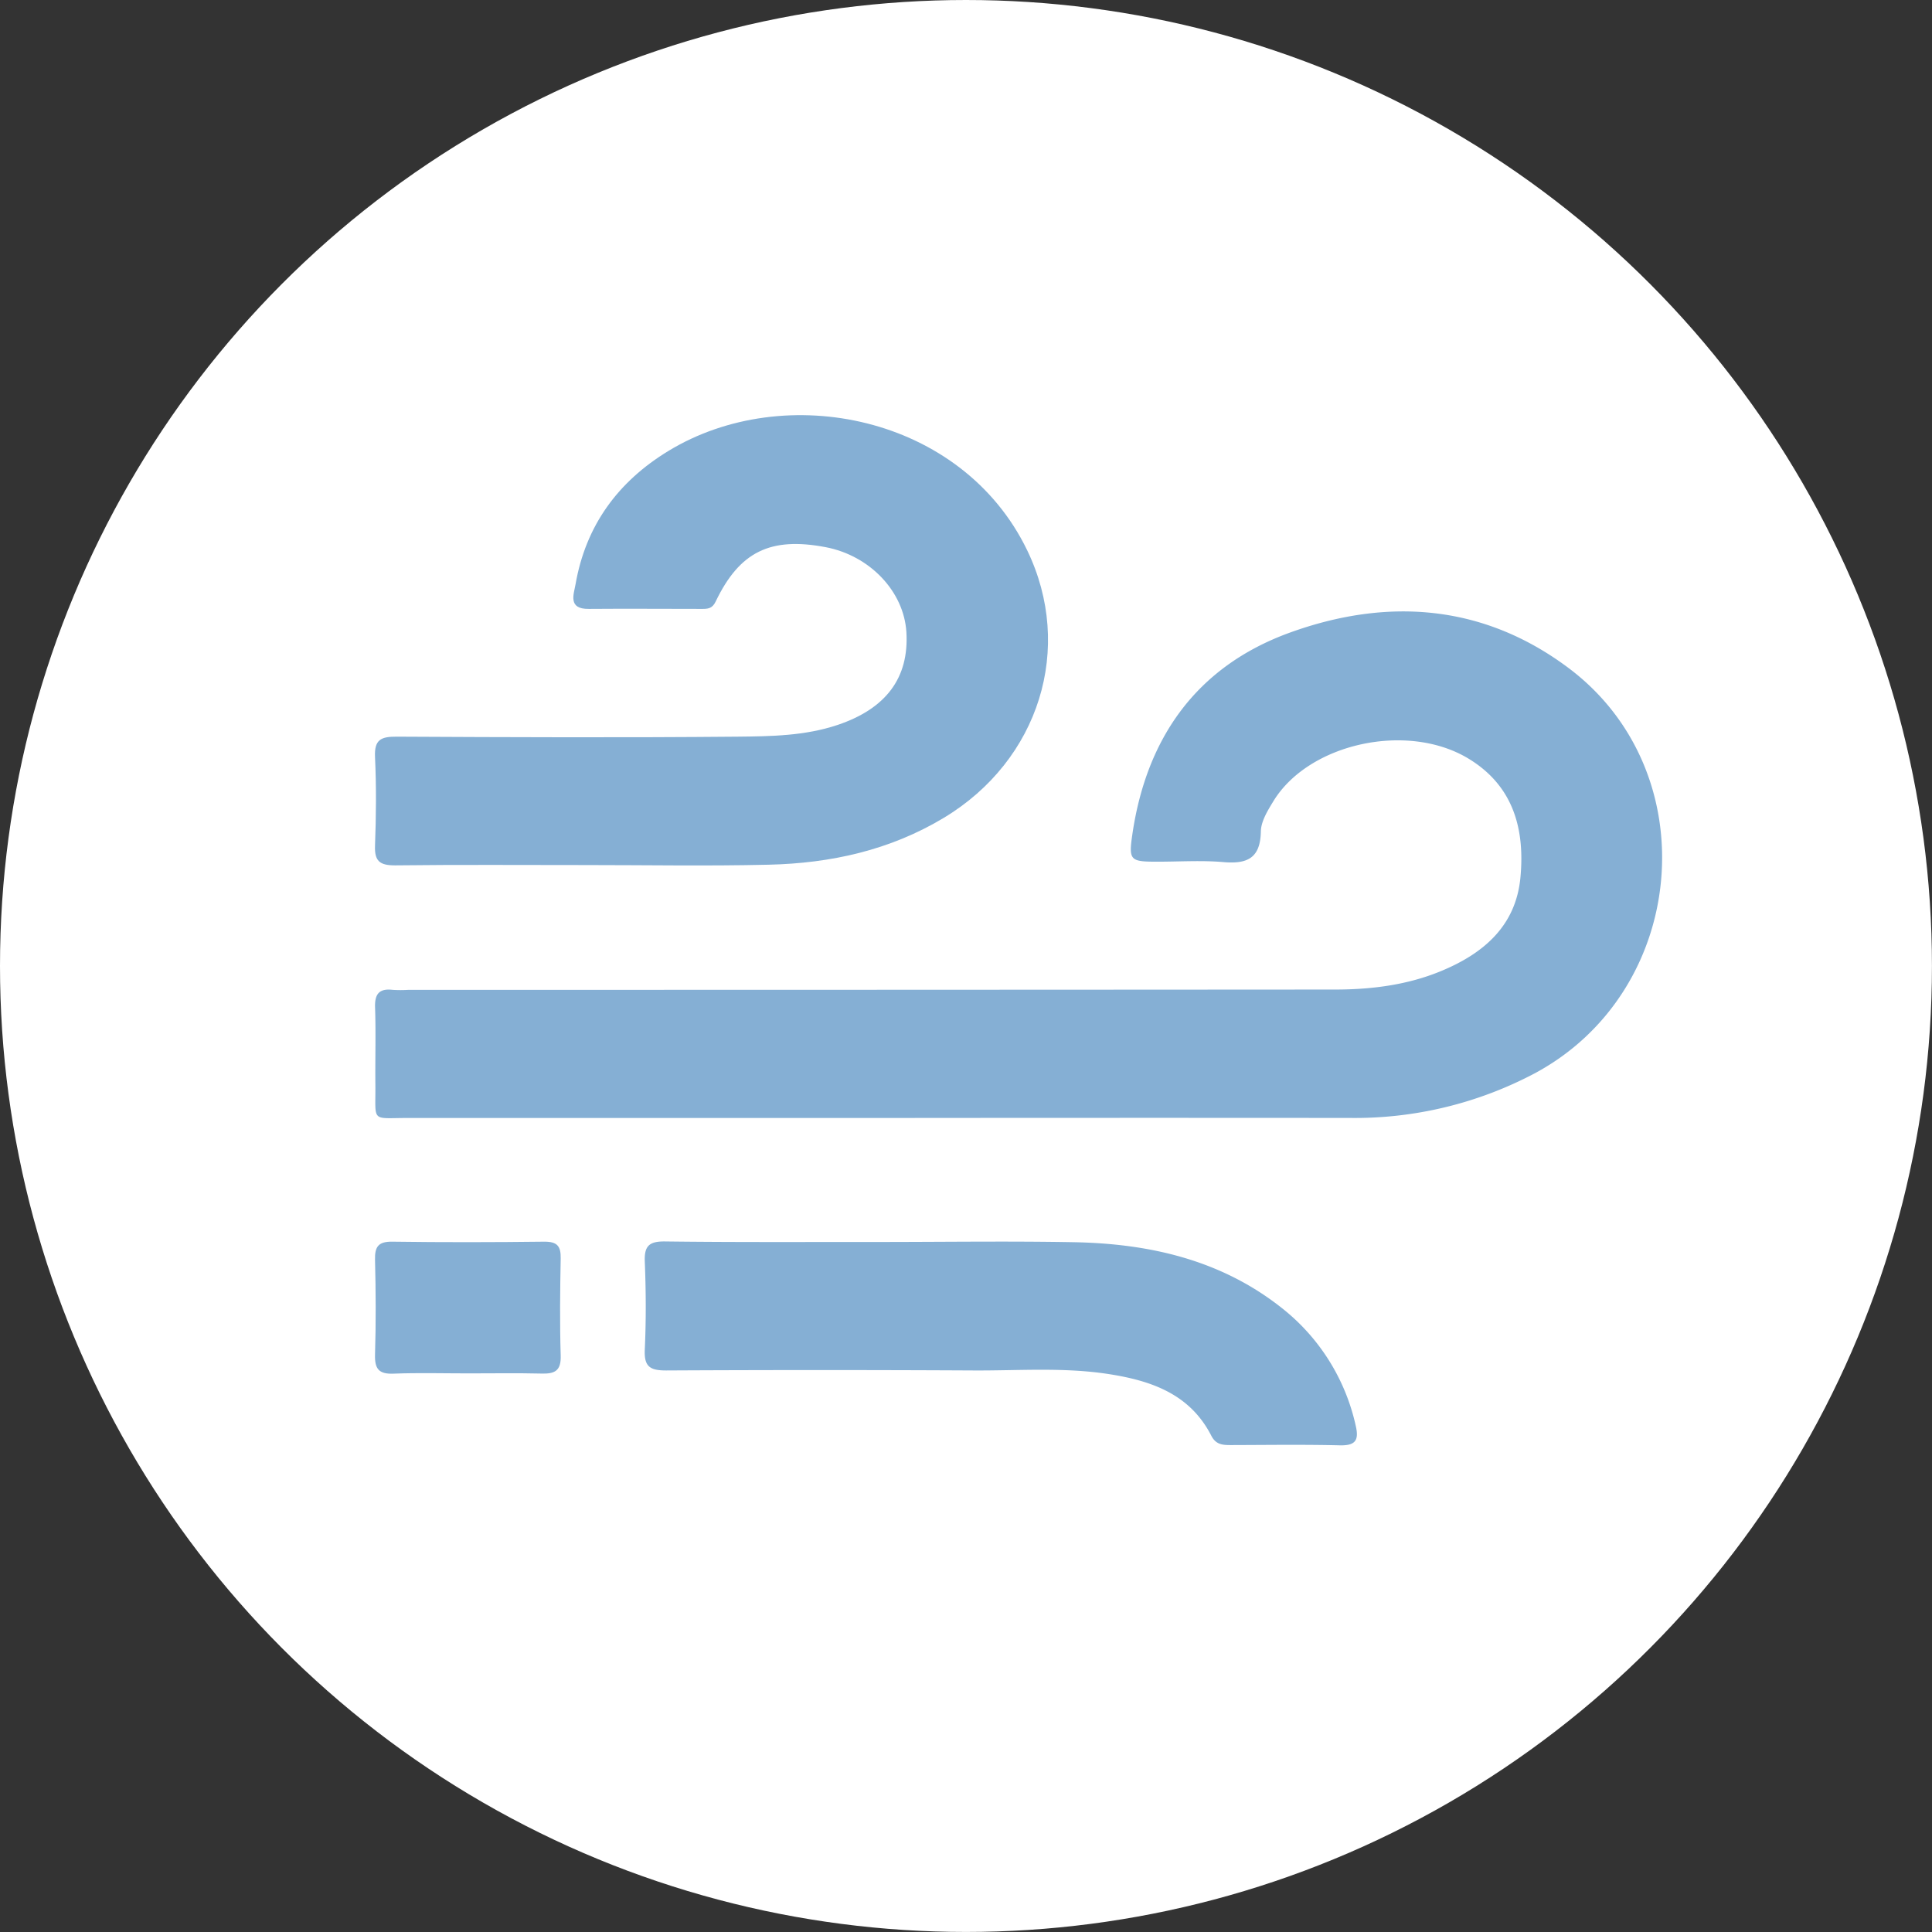 <svg id="Capa_1" data-name="Capa 1" xmlns="http://www.w3.org/2000/svg" viewBox="0 0 436.09 436.09"><rect x="0" y="0" width="436.09" height="436.09" fill="#333333" stroke="none"/><defs><style>.cls-1{fill:#fff;}.cls-2{fill:#85afd4;}</style></defs><circle class="cls-1" cx="218.04" cy="218.04" r="218.04"/><path class="cls-2" d="M268.62,418.44q-54.41,0-108.81,0c-8.41,0-7.2,1.11-7.29-7.52-.06-5.82.13-11.65-.07-17.46-.1-3.09,1-4.29,4-3.94a29,29,0,0,0,3.49,0q104.58,0,209.15-.07c8.17,0,16.28-1,23.9-4.14,9.6-3.95,17-10.19,18-21.26,1-10.91-1.63-20.59-11.71-26.71-13.79-8.37-36.08-3.49-44.07,9.61-1.28,2.1-2.78,4.52-2.82,6.82-.11,6.07-3.1,7.38-8.49,6.91-5-.43-10-.08-15-.09-6,0-6.37-.32-5.52-6.14,3.19-21.86,14.53-37.89,35.43-45.52,22-8,43.68-6.52,62.95,7.88,31.47,23.5,27.08,73.09-7.68,91.62a86.75,86.75,0,0,1-41.67,10Q320.53,418.39,268.62,418.44Z" transform="translate(-67.79 -166.09)"/><path class="cls-2" d="M199.9,361.35c-14.31,0-28.62-.1-42.93.07-3.46,0-4.67-.93-4.53-4.48.25-6.64.31-13.32,0-19.95-.19-4,1.37-4.64,4.91-4.62,25.63.13,51.26.23,76.88,0,7.58-.08,15.26-.17,22.66-2.66,10.87-3.67,16.12-10.6,15.49-20.94-.56-9.18-8.24-17.26-18.2-19.17-12.48-2.38-19.46,1-24.86,12.29-.78,1.64-1.85,1.64-3.16,1.64-8.49,0-17-.07-25.46,0-4.8.07-3.39-3.32-3-5.55,2.3-13.23,9.53-23.14,20.94-30.09,26.36-16.07,66.3-8,81,22.4,10.64,22,2.78,47.41-18.83,60.41-12.18,7.32-25.52,10.24-39.47,10.57S213.71,361.35,199.9,361.35Z" transform="translate(-67.79 -166.09)"/><path class="cls-2" d="M265.78,446.43c14.8,0,29.61-.22,44.4.05,17.1.32,33.3,4,47.05,14.94a46.57,46.57,0,0,1,16.58,26.51c.76,3.27-.08,4.48-3.59,4.4-8.15-.2-16.3-.08-24.45-.06-1.87,0-3.48,0-4.56-2.1-4.84-9.47-13.65-12.47-23.33-13.95-10.09-1.54-20.24-.73-30.36-.79q-34.68-.18-69.36,0c-3.64,0-5-.84-4.83-4.69.31-6.64.27-13.31,0-19.95-.13-3.54,1.08-4.51,4.54-4.48C233.84,446.51,249.81,446.42,265.78,446.43Z" transform="translate(-67.79 -166.09)"/><path class="cls-2" d="M173.55,476.09c-5.65,0-11.3-.16-16.93.06-3.33.14-4.27-1.08-4.18-4.3.22-7.13.18-14.28,0-21.41-.07-2.93.73-4.12,3.89-4.08,11.45.16,22.9.14,34.36,0,2.88,0,3.71,1,3.66,3.79-.14,7.3-.22,14.6,0,21.9.12,3.49-1.35,4.18-4.41,4.08C184.51,476,179,476.09,173.55,476.09Z" transform="translate(-67.79 -166.09)"/></svg>
